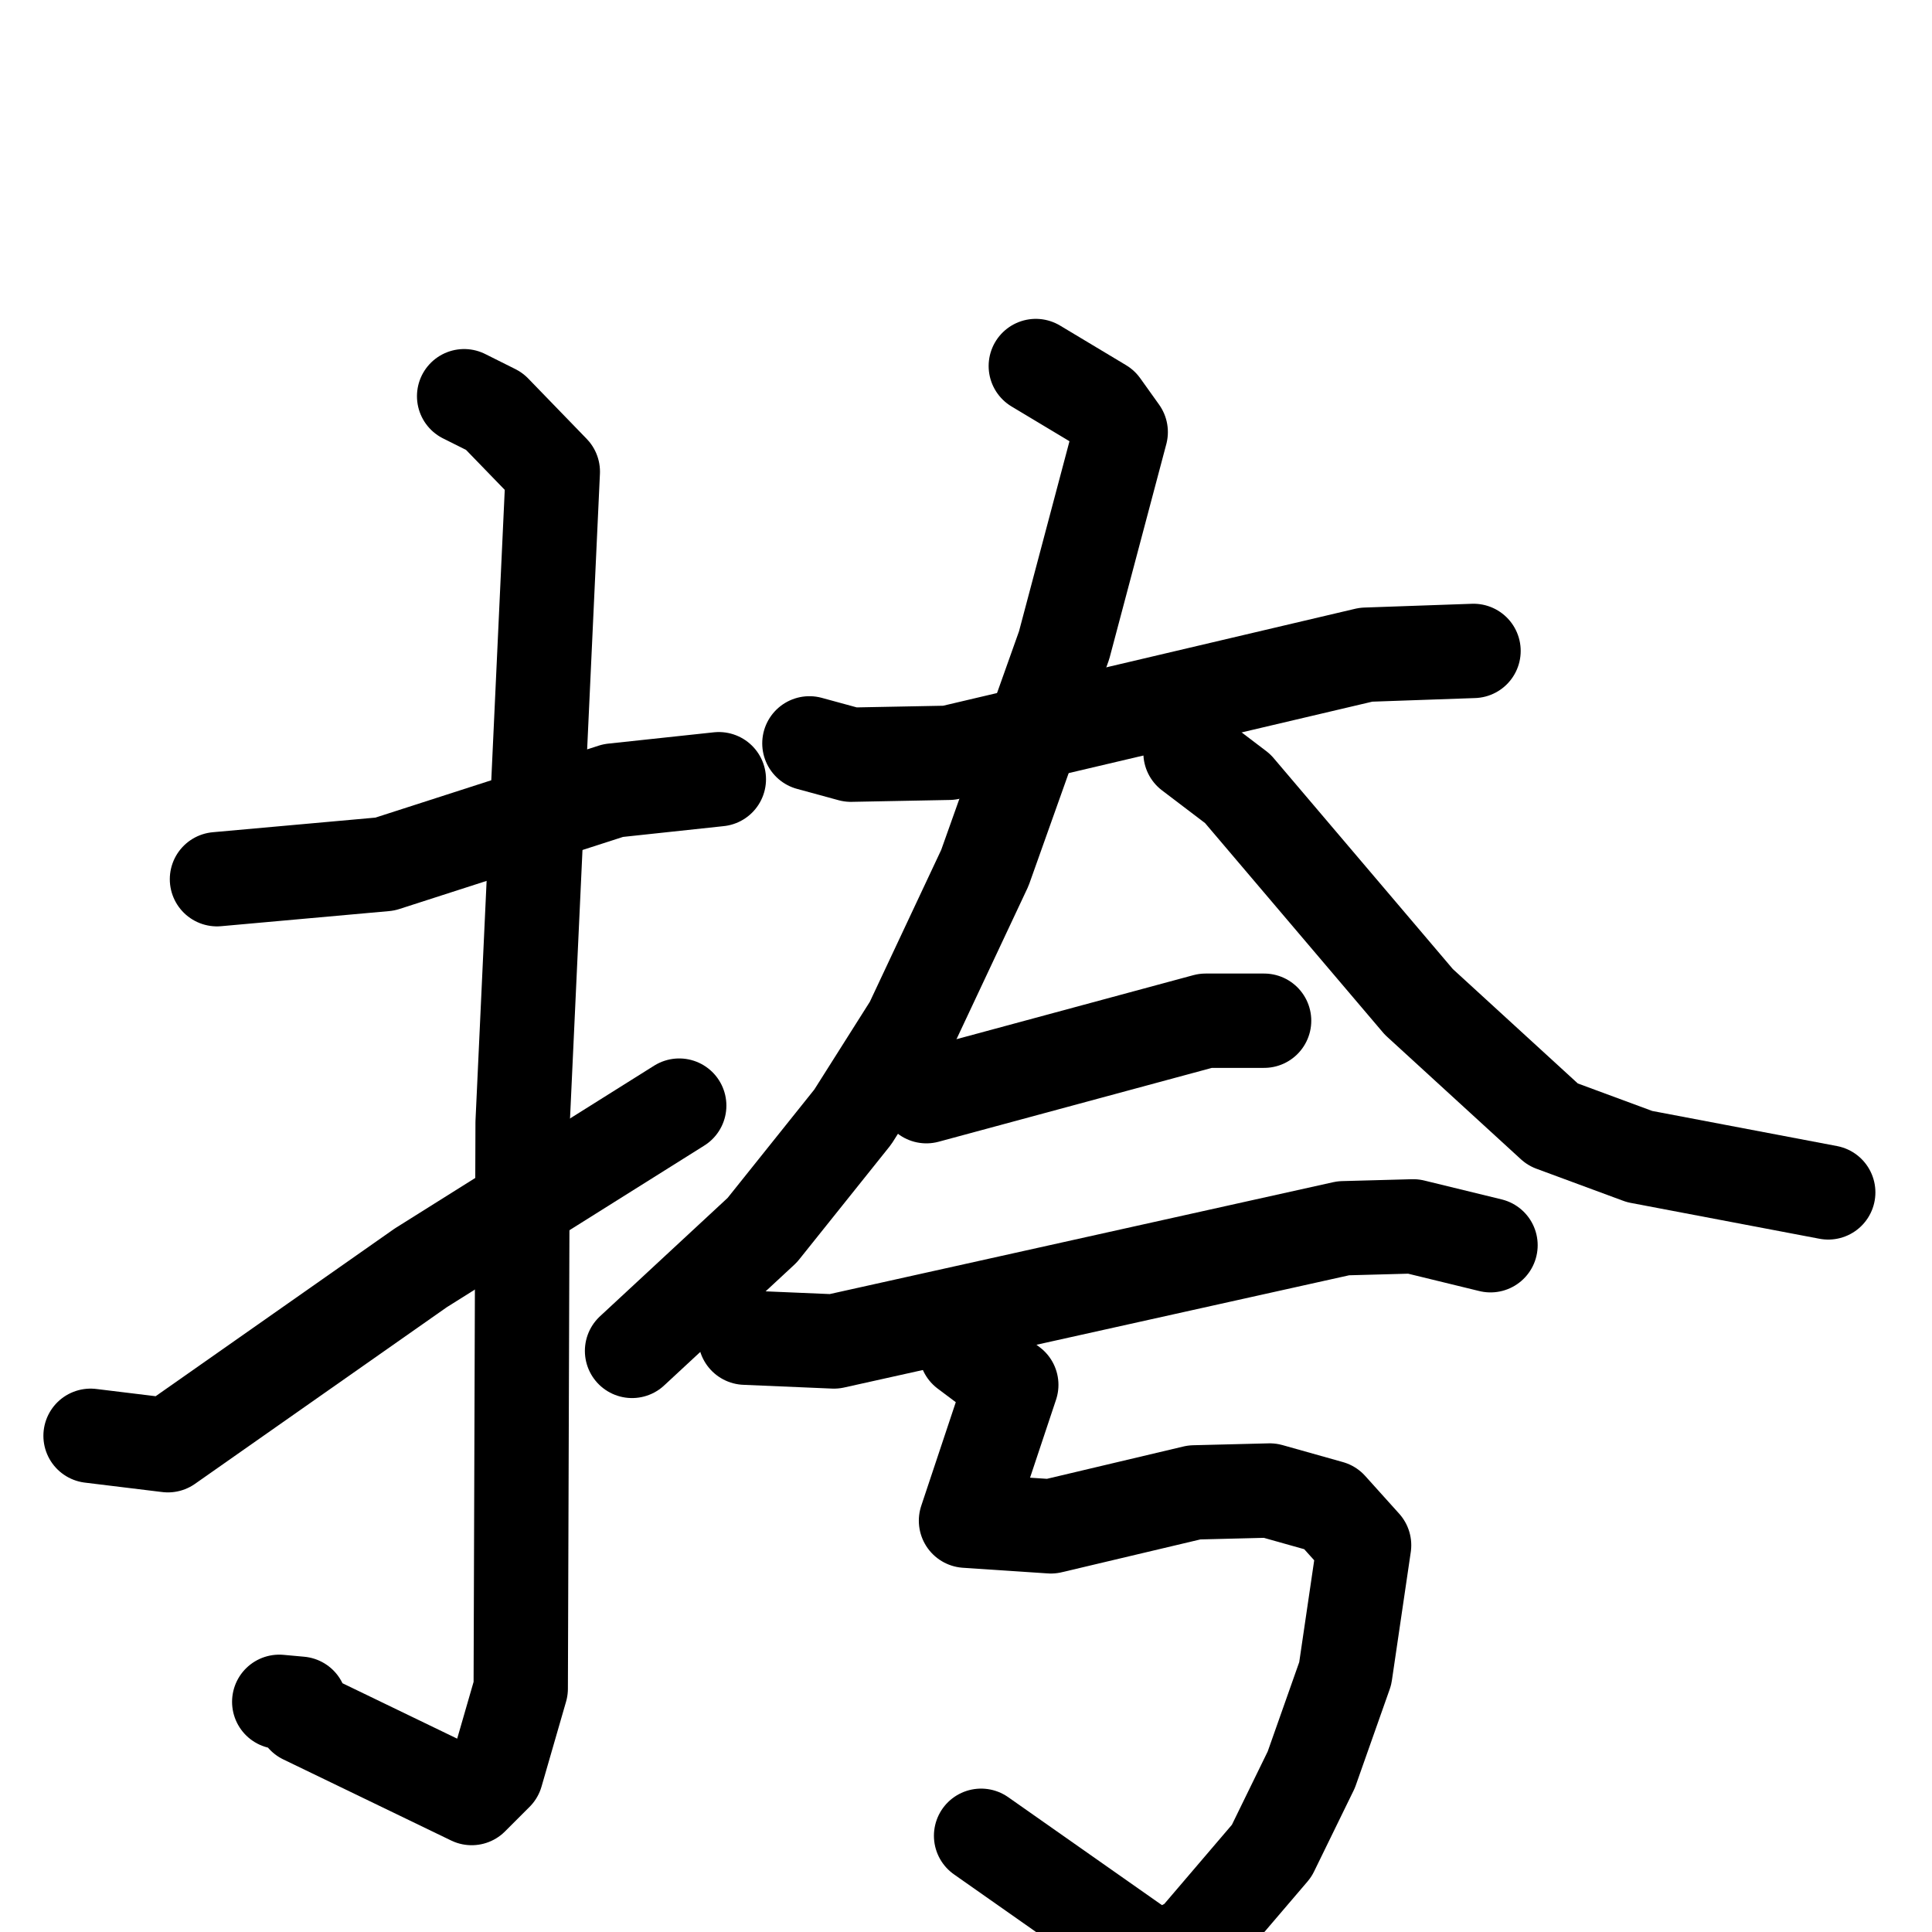 <svg xmlns="http://www.w3.org/2000/svg" viewBox="0 0 1024 1024">
  <g style="fill:none;stroke:#000000;stroke-width:50;stroke-linecap:round;stroke-linejoin:round;" transform="scale(1, 1) translate(0, 0)">
    <path d="M 115.0,466.0 L 204.0,458.0 L 325.0,419.0 L 381.0,413.0"/>
    <path d="M 246.0,210.0 L 262.0,218.0 L 293.0,250.0 L 277.0,595.0 L 276.0,895.0 L 263.0,940.0 L 250.0,953.0 L 161.0,910.0 L 159.0,903.0 L 148.0,902.0"/>
    <path d="M 48.0,761.0 L 89.0,766.0 L 223.0,672.0 L 360.0,586.0"/>
    <path d="M 429.0,394.0 L 451.0,400.0 L 503.0,399.0 L 724.0,347.0 L 781.0,345.0"/>
    <path d="M 549.0,194.0 L 584.0,215.0 L 594.0,229.0 L 564.0,342.0 L 522.0,460.0 L 483.0,543.0 L 452.0,592.0 L 404.0,652.0 L 335.0,716.0"/>
    <path d="M 631.0,399.0 L 656.0,418.0 L 752.0,531.0 L 823.0,596.0 L 869.0,613.0 L 969.0,632.0"/>
    <path d="M 491.0,581.0 L 639.0,541.0 L 670.0,541.0"/>
    <path d="M 395.0,709.0 L 442.0,711.0 L 712.0,651.0 L 749.0,650.0 L 790.0,660.0"/>
    <path d="M 512.0,716.0 L 536.0,734.0 L 512.0,806.0 L 557.0,809.0 L 633.0,791.0 L 673.0,790.0 L 705.0,799.0 L 723.0,819.0 L 713.0,887.0 L 695.0,938.0 L 674.0,981.0 L 633.0,1029.0 L 614.0,1039.0 L 520.0,973.0"/>
  </g>
</svg>

